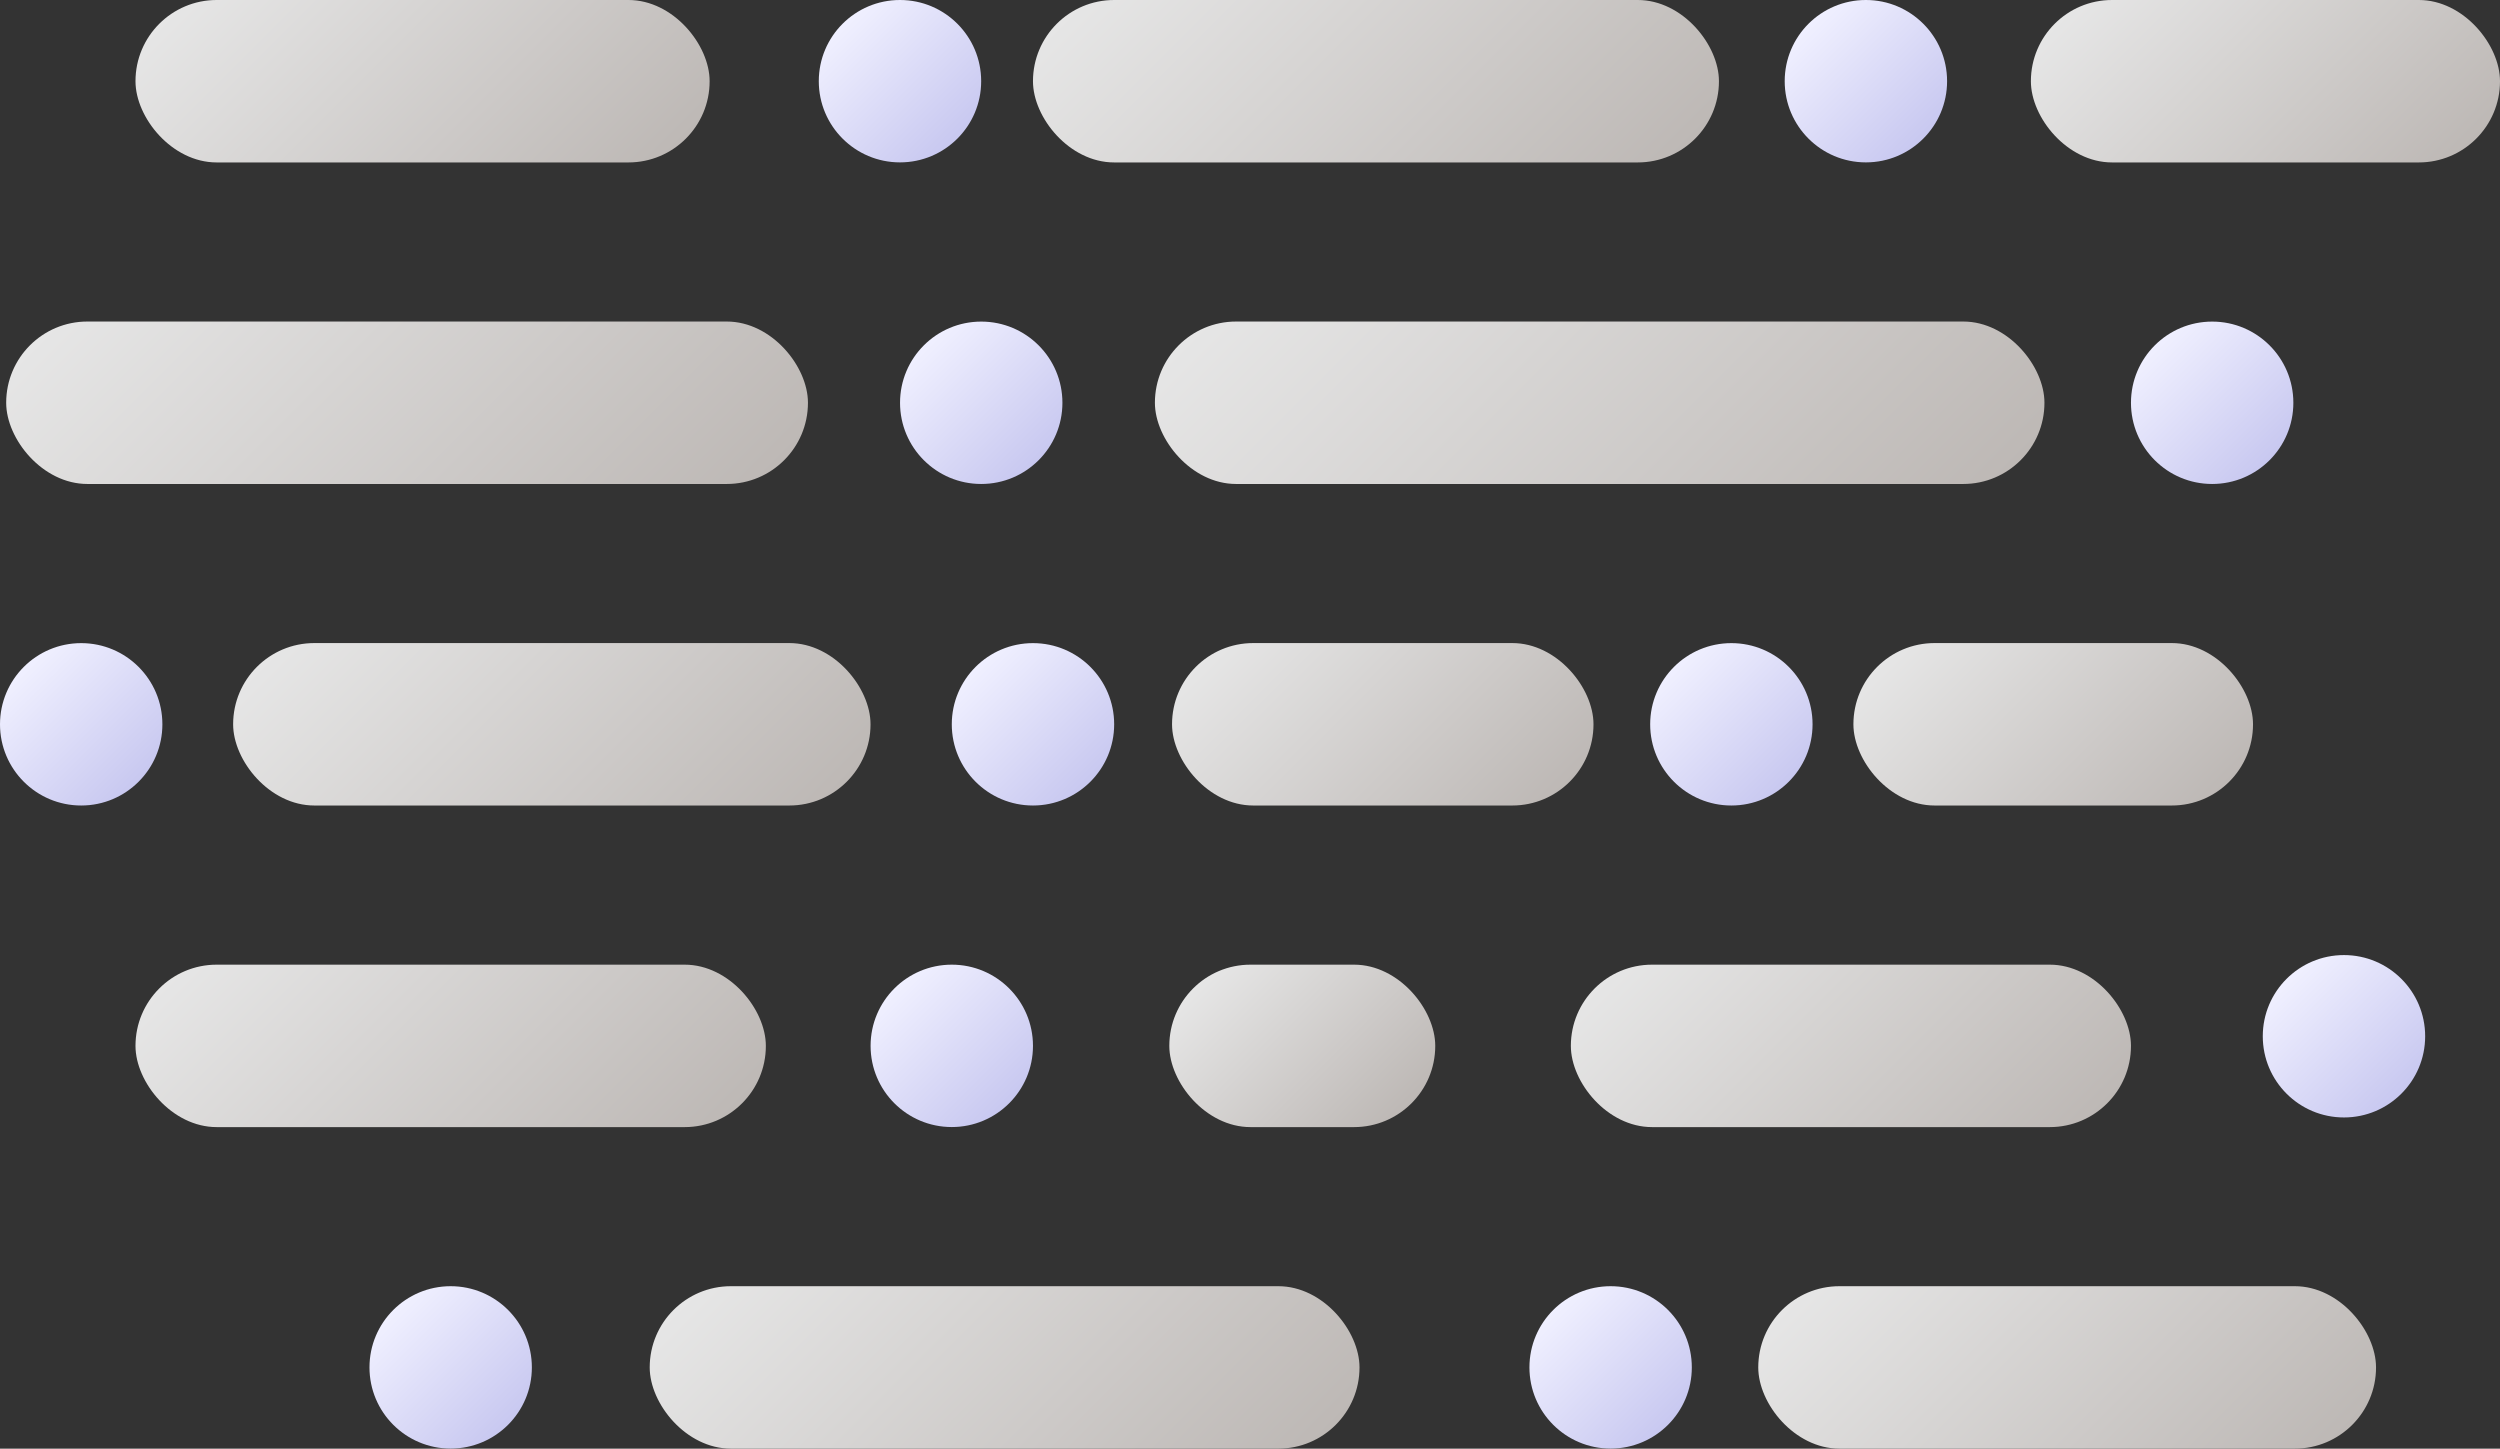 <?xml version="1.0" encoding="UTF-8"?>
<svg id="_图层_1" data-name="图层 1" xmlns="http://www.w3.org/2000/svg" xmlns:xlink="http://www.w3.org/1999/xlink" viewBox="0 0 440.62 255.32">
  <rect x="0" y="0" width="440.62" height="255.32" fill="#333333" stroke="none"/>
  <defs>
    <style>
      .cls-1 {
        fill: url(#_未命名的渐变_31-5);
      }

      .cls-2 {
        fill: url(#_未命名的渐变_35-5);
      }

      .cls-3 {
        fill: url(#_未命名的渐变_31);
      }

      .cls-4 {
        fill: url(#_未命名的渐变_35-2);
      }

      .cls-5 {
        fill: url(#_未命名的渐变_31-8);
      }

      .cls-6 {
        fill: url(#_未命名的渐变_31-3);
      }

      .cls-7 {
        fill: url(#_未命名的渐变_35-12);
      }

      .cls-8 {
        fill: url(#_未命名的渐变_31-2);
      }

      .cls-9 {
        fill: url(#_未命名的渐变_35-10);
      }

      .cls-10 {
        fill: url(#_未命名的渐变_31-7);
      }

      .cls-11 {
        fill: url(#_未命名的渐变_35-7);
      }

      .cls-12 {
        fill: url(#_未命名的渐变_31-4);
      }

      .cls-13 {
        fill: url(#_未命名的渐变_31-11);
      }

      .cls-14 {
        fill: url(#_未命名的渐变_35);
      }

      .cls-15 {
        fill: url(#_未命名的渐变_35-8);
      }

      .cls-16 {
        fill: url(#_未命名的渐变_35-13);
      }

      .cls-17 {
        fill: url(#_未命名的渐变_31-6);
      }

      .cls-18 {
        fill: url(#_未命名的渐变_31-9);
      }

      .cls-19 {
        fill: url(#_未命名的渐变_35-4);
      }

      .cls-20 {
        fill: url(#_未命名的渐变_35-11);
      }

      .cls-21 {
        fill: url(#_未命名的渐变_35-6);
      }

      .cls-22 {
        fill: url(#_未命名的渐变_31-10);
      }

      .cls-23 {
        fill: url(#_未命名的渐变_35-3);
      }

      .cls-24 {
        fill: url(#_未命名的渐变_35-9);
      }
    </style>
    <linearGradient id="_未命名的渐变_35" data-name="未命名的渐变 35" x1="110.17" y1="215.07" x2="48.69" y2="153.59" gradientUnits="userSpaceOnUse">
      <stop offset="0" stop-color="#bdb8b5"/>
      <stop offset="1" stop-color="#e6e6e6"/>
    </linearGradient>
    <linearGradient id="_未命名的渐变_35-2" data-name="未命名的渐变 35" x1="244.21" y1="199.01" x2="214.85" y2="169.65" xlink:href="#_未命名的渐变_35"/>
    <linearGradient id="_未命名的渐变_35-3" data-name="未命名的渐变 35" x1="128.31" y1="158.71" x2="66.21" y2="96.61" xlink:href="#_未命名的渐变_35"/>
    <linearGradient id="_未命名的渐变_35-4" data-name="未命名的渐变 35" x1="382.45" y1="148.23" x2="341.31" y2="107.09" xlink:href="#_未命名的渐变_35"/>
    <linearGradient id="_未命名的渐变_35-5" data-name="未命名的渐变 35" x1="110.04" y1="109.28" x2="33.46" y2="32.69" xlink:href="#_未命名的渐变_35"/>
    <linearGradient id="_未命名的渐变_35-6" data-name="未命名的渐变 35" x1="102.74" y1="42.58" x2="46.21" y2="-13.95" xlink:href="#_未命名的渐变_35"/>
    <linearGradient id="_未命名的渐变_35-7" data-name="未命名的渐变 35" x1="275.7" y1="47.5" x2="209.32" y2="-18.87" xlink:href="#_未命名的渐变_35"/>
    <linearGradient id="_未命名的渐变_31" data-name="未命名的渐变 31" x1="192.18" y1="137.78" x2="171.94" y2="117.54" gradientUnits="userSpaceOnUse">
      <stop offset="0" stop-color="#c8c8f0"/>
      <stop offset="1" stop-color="#f0f0ff"/>
    </linearGradient>
    <linearGradient id="_未命名的渐变_35-8" data-name="未命名的渐变 35" x1="211.3" y1="275.24" x2="142.82" y2="206.76" xlink:href="#_未命名的渐变_35"/>
    <linearGradient id="_未命名的渐变_35-9" data-name="未命名的渐变 35" x1="324.1" y1="113.14" x2="239.78" y2="28.83" xlink:href="#_未命名的渐变_35"/>
    <linearGradient id="_未命名的渐变_31-2" data-name="未命名的渐变 31" x1="177.87" y1="194.45" x2="157.63" y2="174.21" xlink:href="#_未命名的渐变_31"/>
    <linearGradient id="_未命名的渐变_31-3" data-name="未命名的渐变 31" x1="293.99" y1="251.12" x2="273.75" y2="230.88" xlink:href="#_未命名的渐变_31"/>
    <linearGradient id="_未命名的渐变_35-10" data-name="未命名的渐变 35" x1="394.51" y1="271.19" x2="334.14" y2="210.82" xlink:href="#_未命名的渐变_35"/>
    <linearGradient id="_未命名的渐变_31-4" data-name="未命名的渐变 31" x1="183.06" y1="81.11" x2="162.82" y2="60.86" xlink:href="#_未命名的渐变_31"/>
    <linearGradient id="_未命名的渐变_35-11" data-name="未命名的渐变 35" x1="265.24" y1="149.19" x2="222.17" y2="106.12" xlink:href="#_未命名的渐变_35"/>
    <linearGradient id="_未命名的渐变_31-5" data-name="未命名的渐变 31" x1="315.27" y1="137.78" x2="295.03" y2="117.54" xlink:href="#_未命名的渐变_31"/>
    <linearGradient id="_未命名的渐变_31-6" data-name="未命名的渐变 31" x1="168.75" y1="24.43" x2="148.5" y2="4.19" xlink:href="#_未命名的渐变_31"/>
    <linearGradient id="_未命名的渐变_31-7" data-name="未命名的渐变 31" x1="24.43" y1="137.78" x2="4.19" y2="117.54" xlink:href="#_未命名的渐变_31"/>
    <linearGradient id="_未命名的渐变_31-8" data-name="未命名的渐变 31" x1="423.24" y1="192.76" x2="403" y2="172.52" xlink:href="#_未命名的渐变_31"/>
    <linearGradient id="_未命名的渐变_35-12" data-name="未命名的渐变 35" x1="353.86" y1="211.97" x2="298.58" y2="156.69" xlink:href="#_未命名的渐变_35"/>
    <linearGradient id="_未命名的渐变_31-9" data-name="未命名的渐变 31" x1="400.01" y1="81.11" x2="379.77" y2="60.86" xlink:href="#_未命名的渐变_31"/>
    <linearGradient id="_未命名的渐变_31-10" data-name="未命名的渐变 31" x1="89.55" y1="251.12" x2="69.31" y2="230.88" xlink:href="#_未命名的渐变_31"/>
    <linearGradient id="_未命名的渐变_35-13" data-name="未命名的渐变 35" x1="422.91" y1="37.95" x2="375.64" y2="-9.32" xlink:href="#_未命名的渐变_35"/>
    <linearGradient id="_未命名的渐变_31-11" data-name="未命名的渐变 31" x1="338.98" y1="24.43" x2="318.73" y2="4.19" xlink:href="#_未命名的渐变_31"/>
  </defs>
  <rect class="cls-14" x="23.88" y="170.02" width="111.1" height="28.63" rx="14.31" ry="14.31"/>
  <rect class="cls-4" x="206.09" y="170.02" width="46.87" height="28.63" rx="14.31" ry="14.31"/>
  <rect class="cls-23" x="41.09" y="113.34" width="112.34" height="28.63" rx="14.31" ry="14.31"/>
  <rect class="cls-19" x="326.66" y="113.34" width="70.43" height="28.63" rx="14.31" ry="14.31"/>
  <rect class="cls-2" x="1.09" y="56.67" width="141.31" height="28.63" rx="14.31" ry="14.31"/>
  <rect class="cls-21" x="23.88" y="0" width="101.19" height="28.63" rx="14.31" ry="14.31"/>
  <rect class="cls-11" x="182.06" y="0" width="120.9" height="28.63" rx="14.31" ry="14.31"/>
  <circle class="cls-3" cx="182.06" cy="127.66" r="14.31"/>
  <rect class="cls-15" x="114.51" y="226.69" width="125.1" height="28.63" rx="14.31" ry="14.31"/>
  <rect class="cls-24" x="203.55" y="56.67" width="156.78" height="28.63" rx="14.31" ry="14.31"/>
  <circle class="cls-8" cx="167.75" cy="184.33" r="14.31"/>
  <circle class="cls-6" cx="283.87" cy="241" r="14.31"/>
  <rect class="cls-9" x="309.89" y="226.69" width="108.88" height="28.63" rx="14.31" ry="14.31"/>
  <circle class="cls-12" cx="172.94" cy="70.99" r="14.31"/>
  <rect class="cls-20" x="206.57" y="113.34" width="74.28" height="28.63" rx="14.31" ry="14.31"/>
  <circle class="cls-1" cx="305.15" cy="127.66" r="14.31"/>
  <circle class="cls-17" cx="158.62" cy="14.31" r="14.31"/>
  <circle class="cls-10" cx="14.31" cy="127.66" r="14.31"/>
  <circle class="cls-5" cx="413.12" cy="182.64" r="14.31"/>
  <rect class="cls-7" x="276.86" y="170.02" width="98.72" height="28.63" rx="14.31" ry="14.31"/>
  <circle class="cls-18" cx="389.89" cy="70.99" r="14.31"/>
  <circle class="cls-22" cx="79.43" cy="241" r="14.31"/>
  <rect class="cls-16" x="357.94" y="0" width="82.68" height="28.63" rx="14.31" ry="14.31"/>
  <circle class="cls-13" cx="328.86" cy="14.31" r="14.31"/>
</svg>